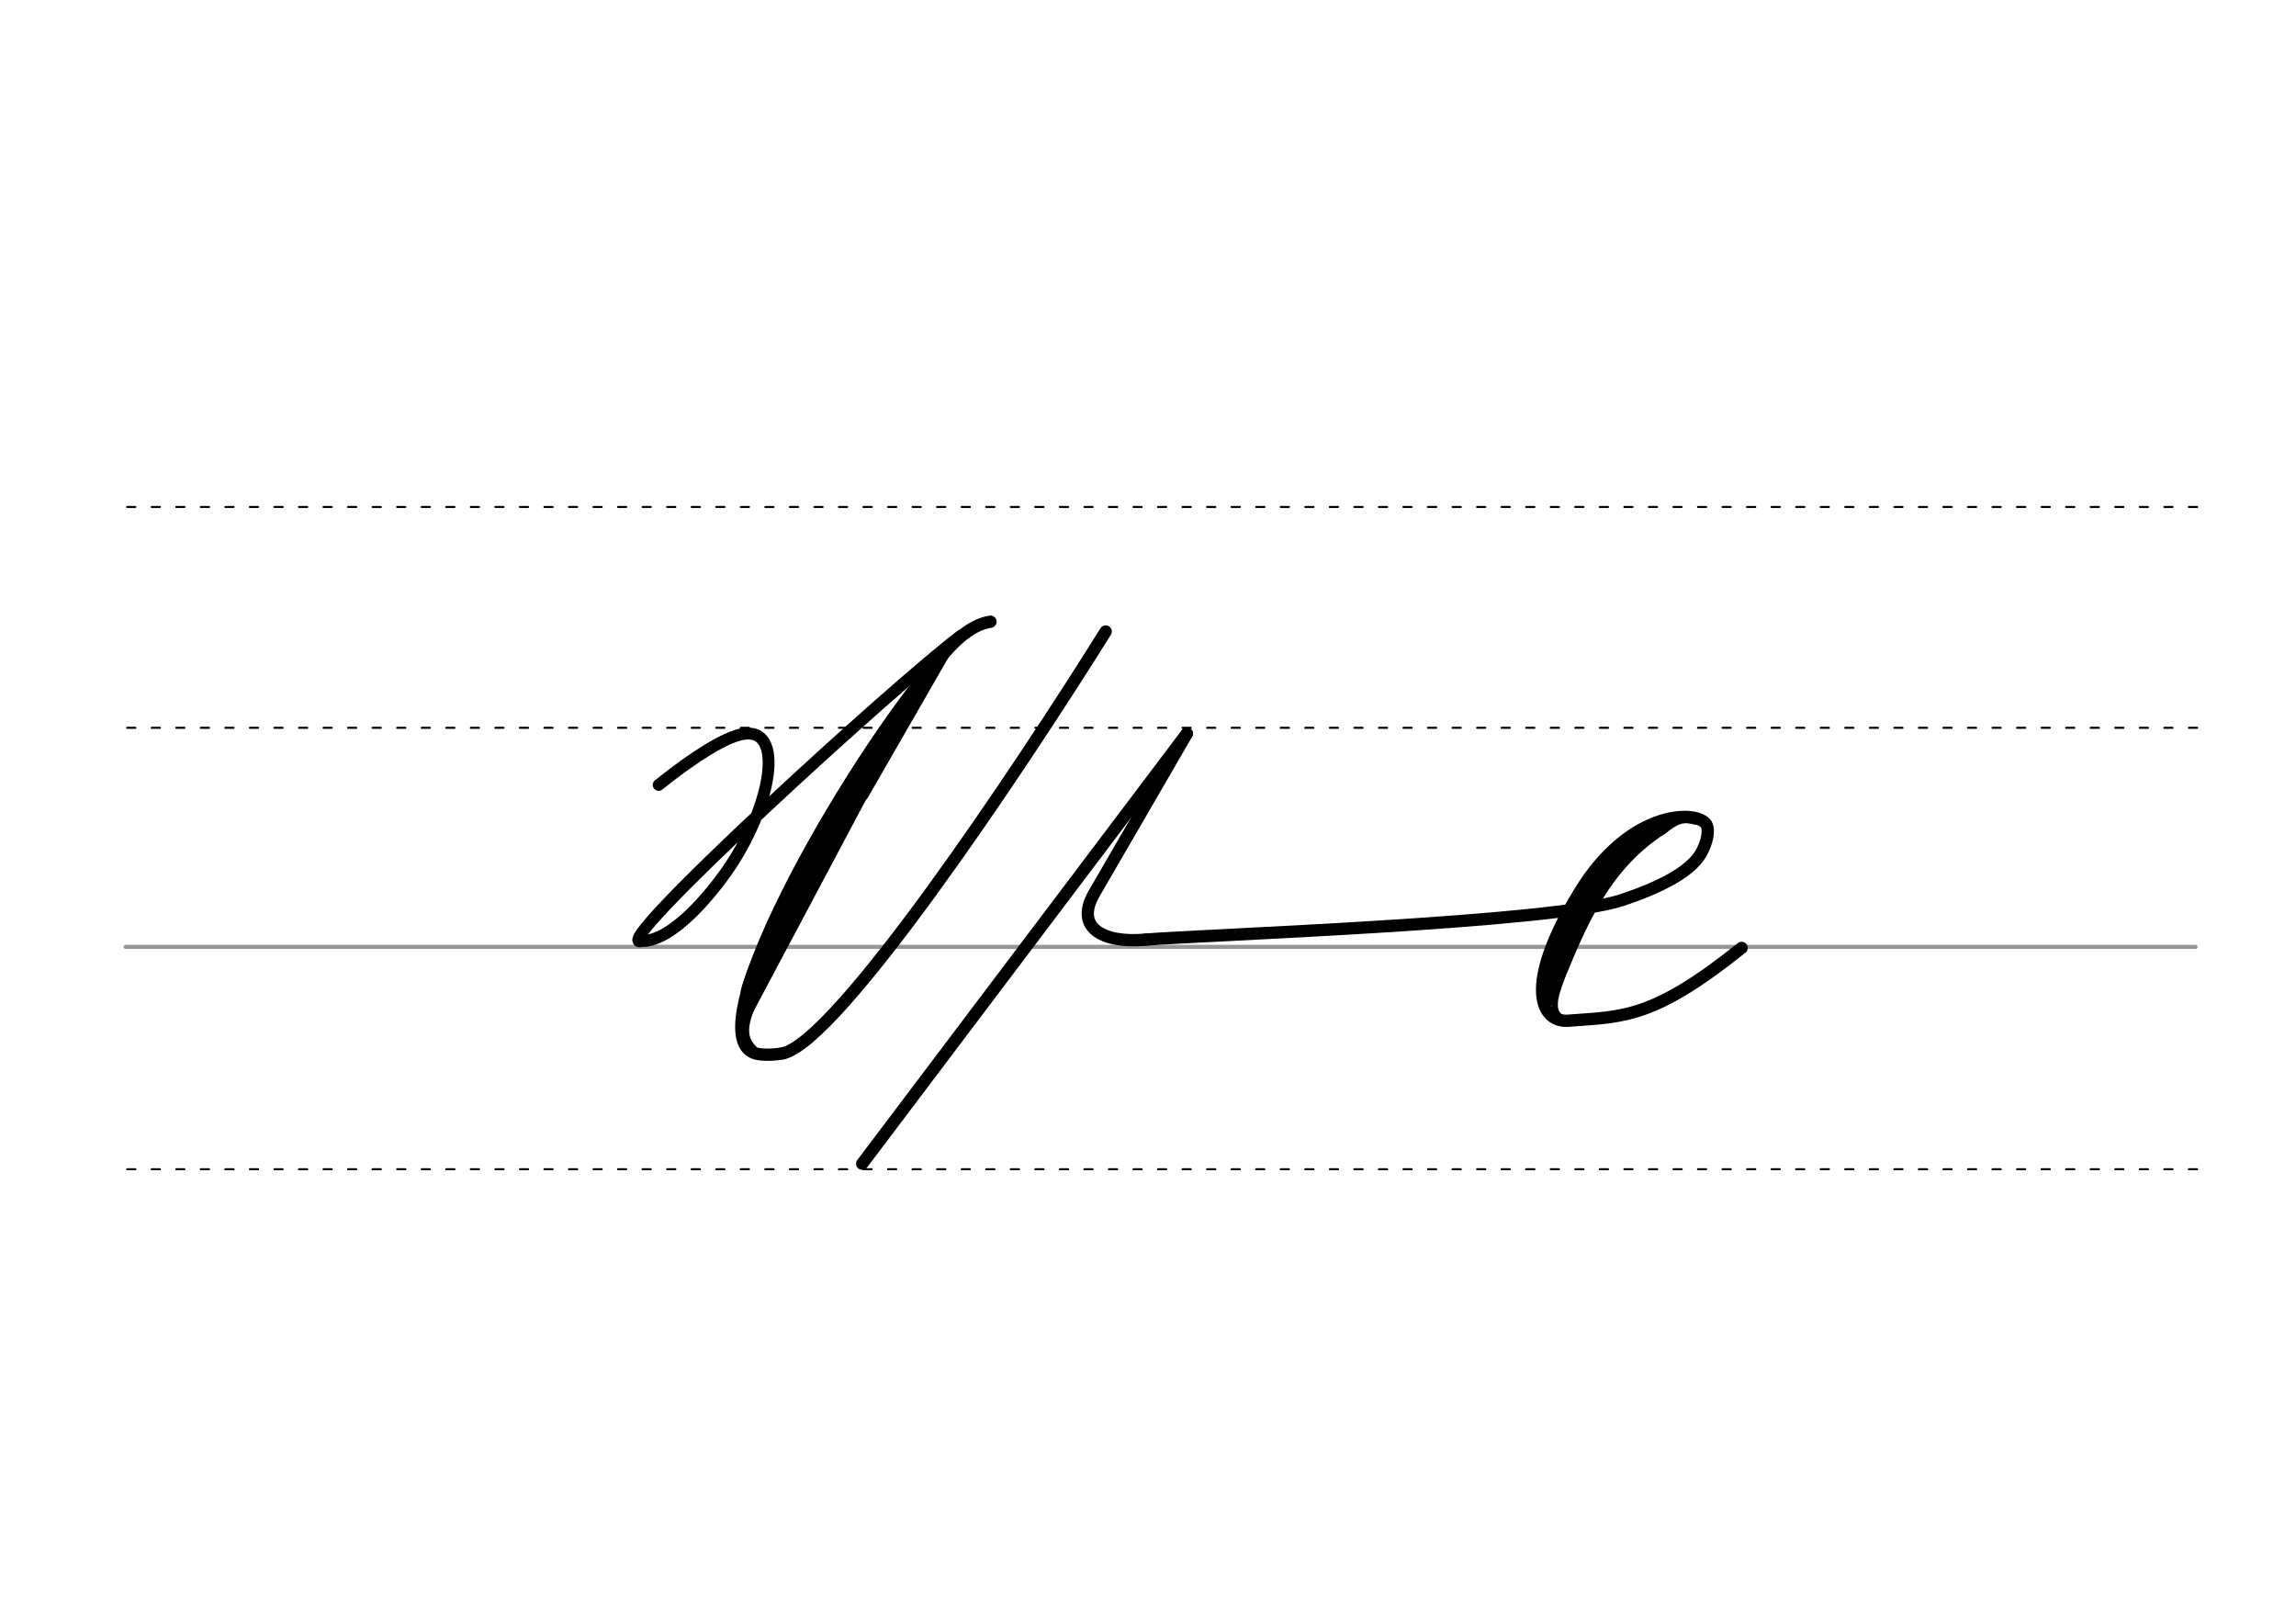 <svg height="210mm" viewBox="0 0 1052.4 744.1" width="297mm" xmlns="http://www.w3.org/2000/svg">
 <g fill="none" stroke-linecap="round">
  <g transform="translate(0 -308.268)">
   <path d="m57.6 742.2h948.8" stroke="#969696" stroke-width="1.875"/>
   <g stroke="#000" stroke-dasharray="3.75 7.5" stroke-miterlimit="2" stroke-width=".938">
    <path d="m58.3 844.1h948.8"/>
    <path d="m58.3 641.8h948.8"/>
    <path d="m58.3 540.6h948.8"/>
   </g>
  </g>
  <g stroke="#000">
   <g stroke-width="5.625">
    <path d="m544 336.2-42.4 73.1c-9.3 16 4.2 23.1 23.6 21.3" stroke-linejoin="round"/>
    <path d="m544 336.2-148.8 197.1"/>
    <path d="m525.2 430.6c25.1-2.1 186.4-7.6 218.2-18.1 16.8-5.6 31.3-12.7 36.3-21.5 3-5.3 3.6-10.3 2.7-12.6-2.8-7.3-34.7-8.6-58.5 30.7-26.3 43.1-17.7 60.3-4.2 58.6 24.6-1.8 38.4-1.1 78.6-33.3" stroke-linejoin="round"/>
   </g>
   <path d="m762.5 379.7c-30.3 19.2-39.8 50.5-52.2 79" stroke-width="4.688"/>
   <path d="m755.5 379.7c-17.9 10.4-41.1 45.1-46.5 68.6" stroke-width="4.688"/>
   <path d="m716.1 447.3c-4 10.7-6.4 18.8 3.6 20.4" stroke-width="2.812"/>
   <path d="m776.9 376.5c-7.4-2.4-11 2.2-15.8 5.2" stroke-width="2.812"/>
   <path d="m752.1 384.5c-28 20.5-28.9 42.2-43.4 69.6" stroke-width="4.688"/>
   <g stroke-linejoin="round">
    <path d="m440.7 291.1c-30.2 22.6-163.7 144.7-146.7 140.2 14.4.1 31.9-21.9 38.8-31.6 20.9-29.6 27.6-67.6 7.1-63.2-7.3 1.5-20.4 9.1-38 23.2" stroke-width="5.419"/>
    <g stroke-width="5.625">
     <path d="m358.9 482.7c-4.7.9-9.8.8-12.5.1-29.8-8.6 48.2-143.1 88.7-186 4.7-5 11.2-10.7 18.9-11.9"/>
     <path d="m422.8 311.9-82.8 155.7"/>
     <path d="m403.3 343.1-53.8 98.9"/>
    </g>
    <path d="m345.4 481c-7.4-6.7-3-16.4 2.6-27.7" stroke-width="3.75"/>
    <g stroke-width="5.625">
     <path d="m433.4 298-38.1 66.2"/>
     <path d="m403.3 343.1c-12.9 24.9-52.2 79-61 111.3"/>
    </g>
   </g>
   <path d="m382.8 373.6-36.6 76.4" stroke-width="3.75"/>
   <path d="m506.8 289.4c-40.6 65-122.8 187.7-147.9 193.3" stroke-width="5.625"/>
  </g>
 </g>
</svg>
